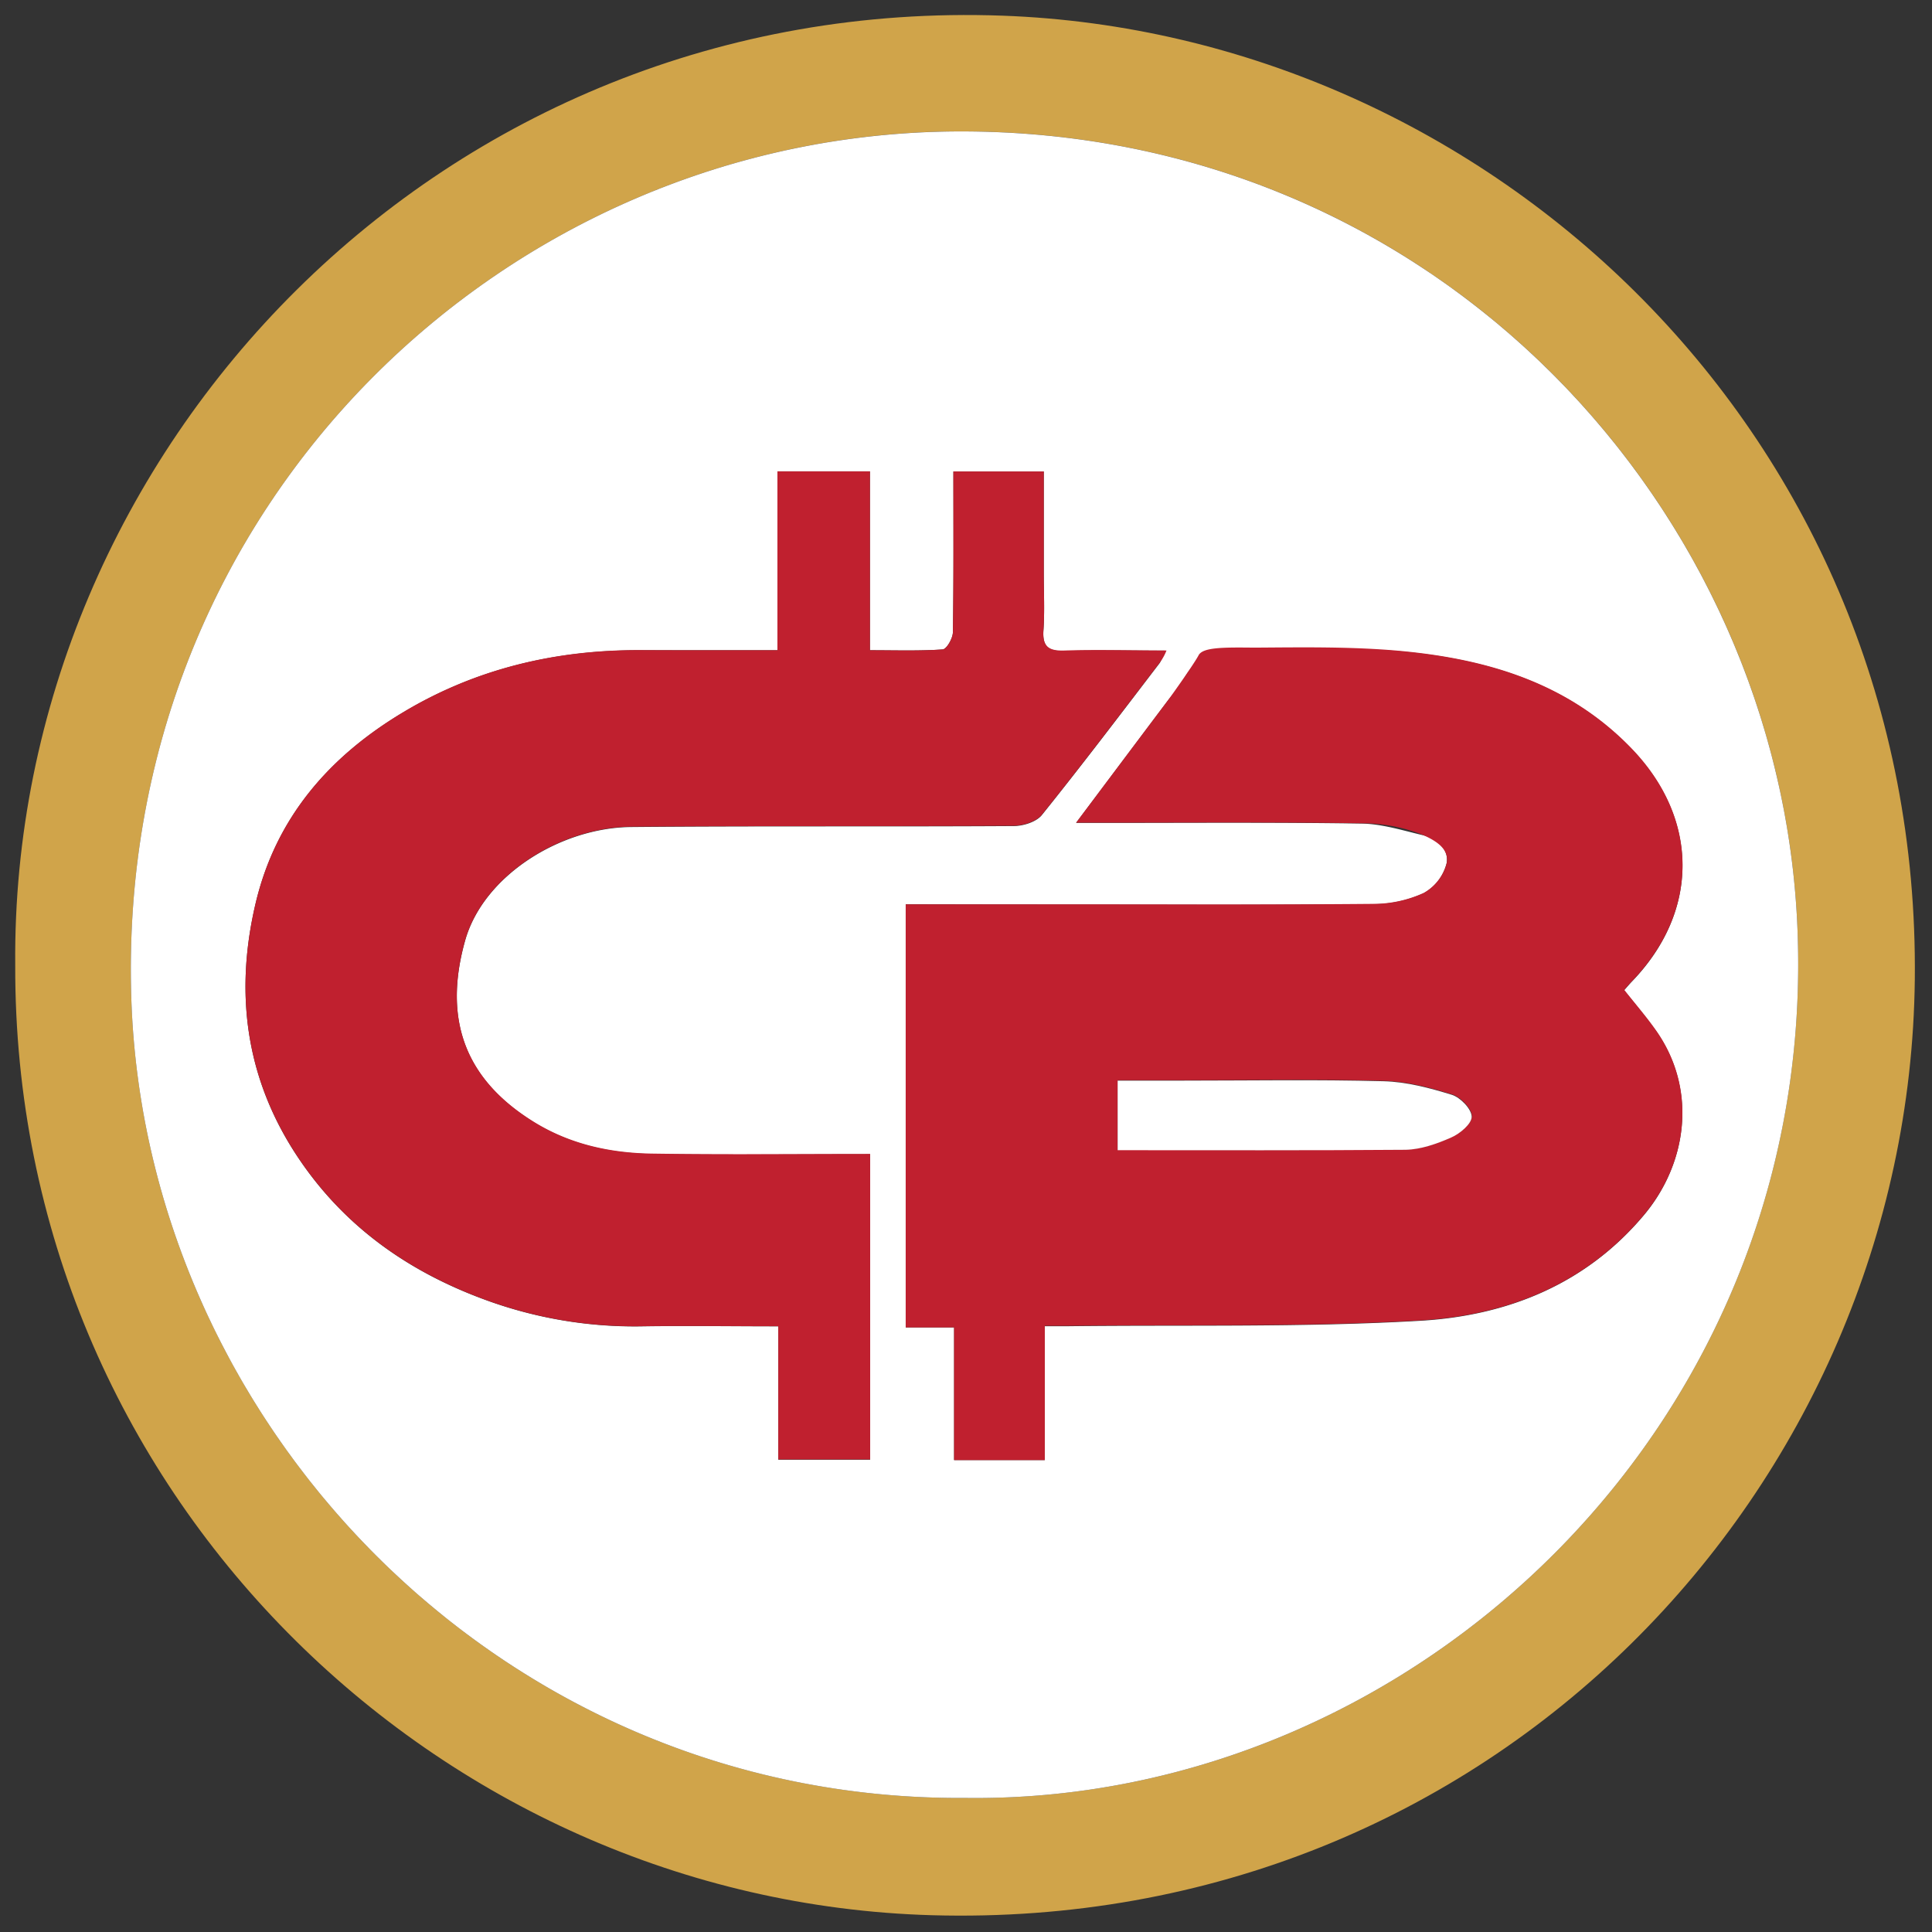 <?xml version="1.0" encoding="UTF-8" standalone="no"?>
<svg
   id="Layer_1"
   data-name="Layer 1"
   viewBox="0 0 472 472"
   version="1.1"
   sodipodi:docname="crypto-byte.svg"
   inkscape:version="1.1 (c68e22c387, 2021-05-23)"
   xmlns:inkscape="http://www.inkscape.org/namespaces/inkscape"
   xmlns:sodipodi="http://sodipodi.sourceforge.net/DTD/sodipodi-0.dtd"
   xmlns="http://www.w3.org/2000/svg"
   xmlns:svg="http://www.w3.org/2000/svg">
  <rect x="0" y="0" width="472" height="472" fill="#333333" stroke="none"/>
  <sodipodi:namedview
     id="namedview19"
     pagecolor="#ffffff"
     bordercolor="#666666"
     borderopacity="1.0"
     inkscape:pageshadow="2"
     inkscape:pageopacity="0.0"
     inkscape:pagecheckerboard="0"
     showgrid="false"
     inkscape:zoom="1.720339"
     inkscape:cx="235.70936"
     inkscape:cy="235.70936"
     inkscape:window-width="1920"
     inkscape:window-height="1001"
     inkscape:window-x="-9"
     inkscape:window-y="-9"
     inkscape:window-maximized="1"
     inkscape:current-layer="Layer_1" />
  <defs
     id="defs4">
    <style
       id="style2">.cls-1{fill:#fff;}.cls-2{fill:#d0a44a;}.cls-3{fill:#c0202f;}</style>
  </defs>
  <path
     class="cls-2"
     d="M60.72,432.77C59.62,307,164.89,195.86,301.94,200.83c118.88,4.32,224.32,102.51,222.86,235.46-1.37,124-103.33,232.49-240.13,228.61C164.05,661.48,60.33,561.7,60.72,432.77ZM292.84,636.25C402.89,637.7,502.59,543.49,496,421.09c-5.5-101.76-89.64-192.42-205-192C181.16,229.52,85.35,320,89.07,440.56,92.3,545.38,180.09,637.05,292.84,636.25Z"
     transform="translate(-57 -197)"
     id="path8" />
  <path
     class="cls-1"
     d="M292.84,636.25c-112.75.8-200.54-90.87-203.77-195.69C85.35,320,181.16,229.52,291,229.11c115.33-.44,199.47,90.22,205,192C502.59,543.49,402.89,637.7,292.84,636.25ZM278.27,417.93V521.3h11.82v32.4h22.14V521c2.39,0,4.21,0,6,0,28.62-.33,57.3.33,85.84-1.33,21-1.23,40.23-8.79,54.5-25.74,10.51-12.47,13.22-30.5,3.06-45-2.42-3.46-5.2-6.67-7.84-10,.76-.86,1.29-1.5,1.86-2.09,16.61-17.19,16.44-39.77-.05-56.88-15.41-16-35.1-21.85-56.2-23.81-11.9-1.11-24-.19-35.95-.83-7.56-.41-13.76.71-17.5,8.09-.87,1.72-2.4,3.11-3.59,4.69-7.31,9.72-14.61,19.46-22.47,29.94h5.72c21.33,0,42.67-.16,64,.16,5,.08,10,1.66,14.95,2.83,3.52.84,6.5,3.46,5.85,6.9a11.62,11.62,0,0,1-5.59,7.28,29.65,29.65,0,0,1-12.32,2.68c-25.67.23-51.34.11-77,.11Zm-31.34-62.07c-11.71,0-22.68,0-33.66,0-20.57-.05-40,4.52-57.7,15.13-18.18,10.86-31.25,25.87-36.17,46.92-5.32,22.77-2.06,44.13,11.53,63.51,11.43,16.31,27.12,26.92,45.66,33.52a105.84,105.84,0,0,0,37.26,6.1c10.93-.17,21.86,0,33.29,0v32.58h22.44V479c-18,0-35.7.19-53.36-.08-10.1-.16-19.86-2.27-28.65-7.67-16.72-10.28-22.46-24.83-16.92-44.5,4.47-15.83,23.26-27.54,40.52-27.7,31.16-.28,62.32-.05,93.48-.24,2.35,0,5.52-1,6.88-2.68,9.82-12.22,19.29-24.72,28.82-37.18a13.24,13.24,0,0,0,1.22-3c-8.45,0-16.45-.17-24.44.08-3.85.12-5.5-.9-5.21-5,.32-4.64.08-9.32.08-14V312.18H289.92c0,13.3.08,26.29-.12,39.26,0,1.49-1.54,4.15-2.51,4.22-5.72.4-11.49.2-17.76.2V312.15h-22.6Z"
     transform="translate(-57 -197)"
     id="path10" />
  <path
     class="cls-3"
     d="M278.27,417.93h37.25c25.66,0,51.33.12,77-.11a29.65,29.65,0,0,0,12.32-2.68,11.62,11.62,0,0,0,5.59-7.28c.65-3.44-2.54-5.43-5.85-6.9a40.12,40.12,0,0,0-14.95-2.83c-21.33-.32-42.67-.15-64-.16h-5.72c7.86-10.48,15.16-20.22,22.47-29.94,1.19-1.58,6.6-9.24,7.47-11,1.11-1.9,6-1.89,13.62-1.81,11.89-.08,24-.28,35.95.83,21.1,2,40.79,7.83,56.2,23.81,16.49,17.11,16.66,39.69.05,56.88-.57.59-1.1,1.23-1.86,2.09,2.64,3.35,5.42,6.56,7.84,10,10.16,14.52,7.45,32.55-3.06,45-14.27,17-33.48,24.51-54.5,25.74-28.54,1.66-57.22,1-85.84,1.33-1.81,0-3.63,0-6,0V553.7H290.09V521.3H278.27Zm51.78,60c23.55,0,47,.13,70.4-.13,3.75,0,7.66-1.43,11.15-3,2.12-.93,5-3.39,5-5.1-.05-1.88-2.75-4.68-4.84-5.33-5.41-1.67-11.09-3.18-16.71-3.32-16.3-.43-32.63-.15-48.94-.15h-16Z"
     transform="translate(-57 -197)"
     id="path12" />
  <path
     class="cls-3"
     d="M246.93,355.86V312.15h22.6v43.71c6.27,0,12,.2,17.76-.2,1-.07,2.49-2.73,2.51-4.22.2-13,.12-26,.12-39.26H312v24.74c0,4.67.24,9.35-.08,14-.29,4.13,1.36,5.15,5.21,5,8-.25,16.4,0,24.85,0a12.25,12.25,0,0,1-1.63,2.94c-9.53,12.46-19,25-28.82,37.18-1.36,1.68-4.53,2.66-6.88,2.68-31.16.19-62.32,0-93.48.24-17.26.16-36,11.87-40.52,27.7-5.54,19.67.2,34.22,16.92,44.5,8.79,5.4,18.55,7.51,28.65,7.67,17.66.27,35.32.08,53.36.08v74.63H247.14V521c-11.43,0-22.36-.13-33.29,0a105.84,105.84,0,0,1-37.26-6.1c-18.54-6.6-34.23-17.21-45.66-33.52-13.59-19.38-16.85-40.74-11.53-63.51,4.92-21.05,18-36.06,36.17-46.92,17.74-10.61,37.13-15.18,57.7-15.13C224.25,355.88,235.22,355.86,246.93,355.86Z"
     transform="translate(-57 -197)"
     id="path14" />
  <path
     class="cls-1"
     d="M330.05,478V461h16c16.31,0,32.64-.28,48.94.15,5.62.14,11.3,1.65,16.71,3.32,2.09.65,4.79,3.45,4.84,5.33.05,1.71-2.84,4.17-5,5.1-3.49,1.54-7.4,2.93-11.15,3C377,478.08,353.6,478,330.05,478Z"
     transform="translate(-57 -197)"
     id="path16" />
</svg>
